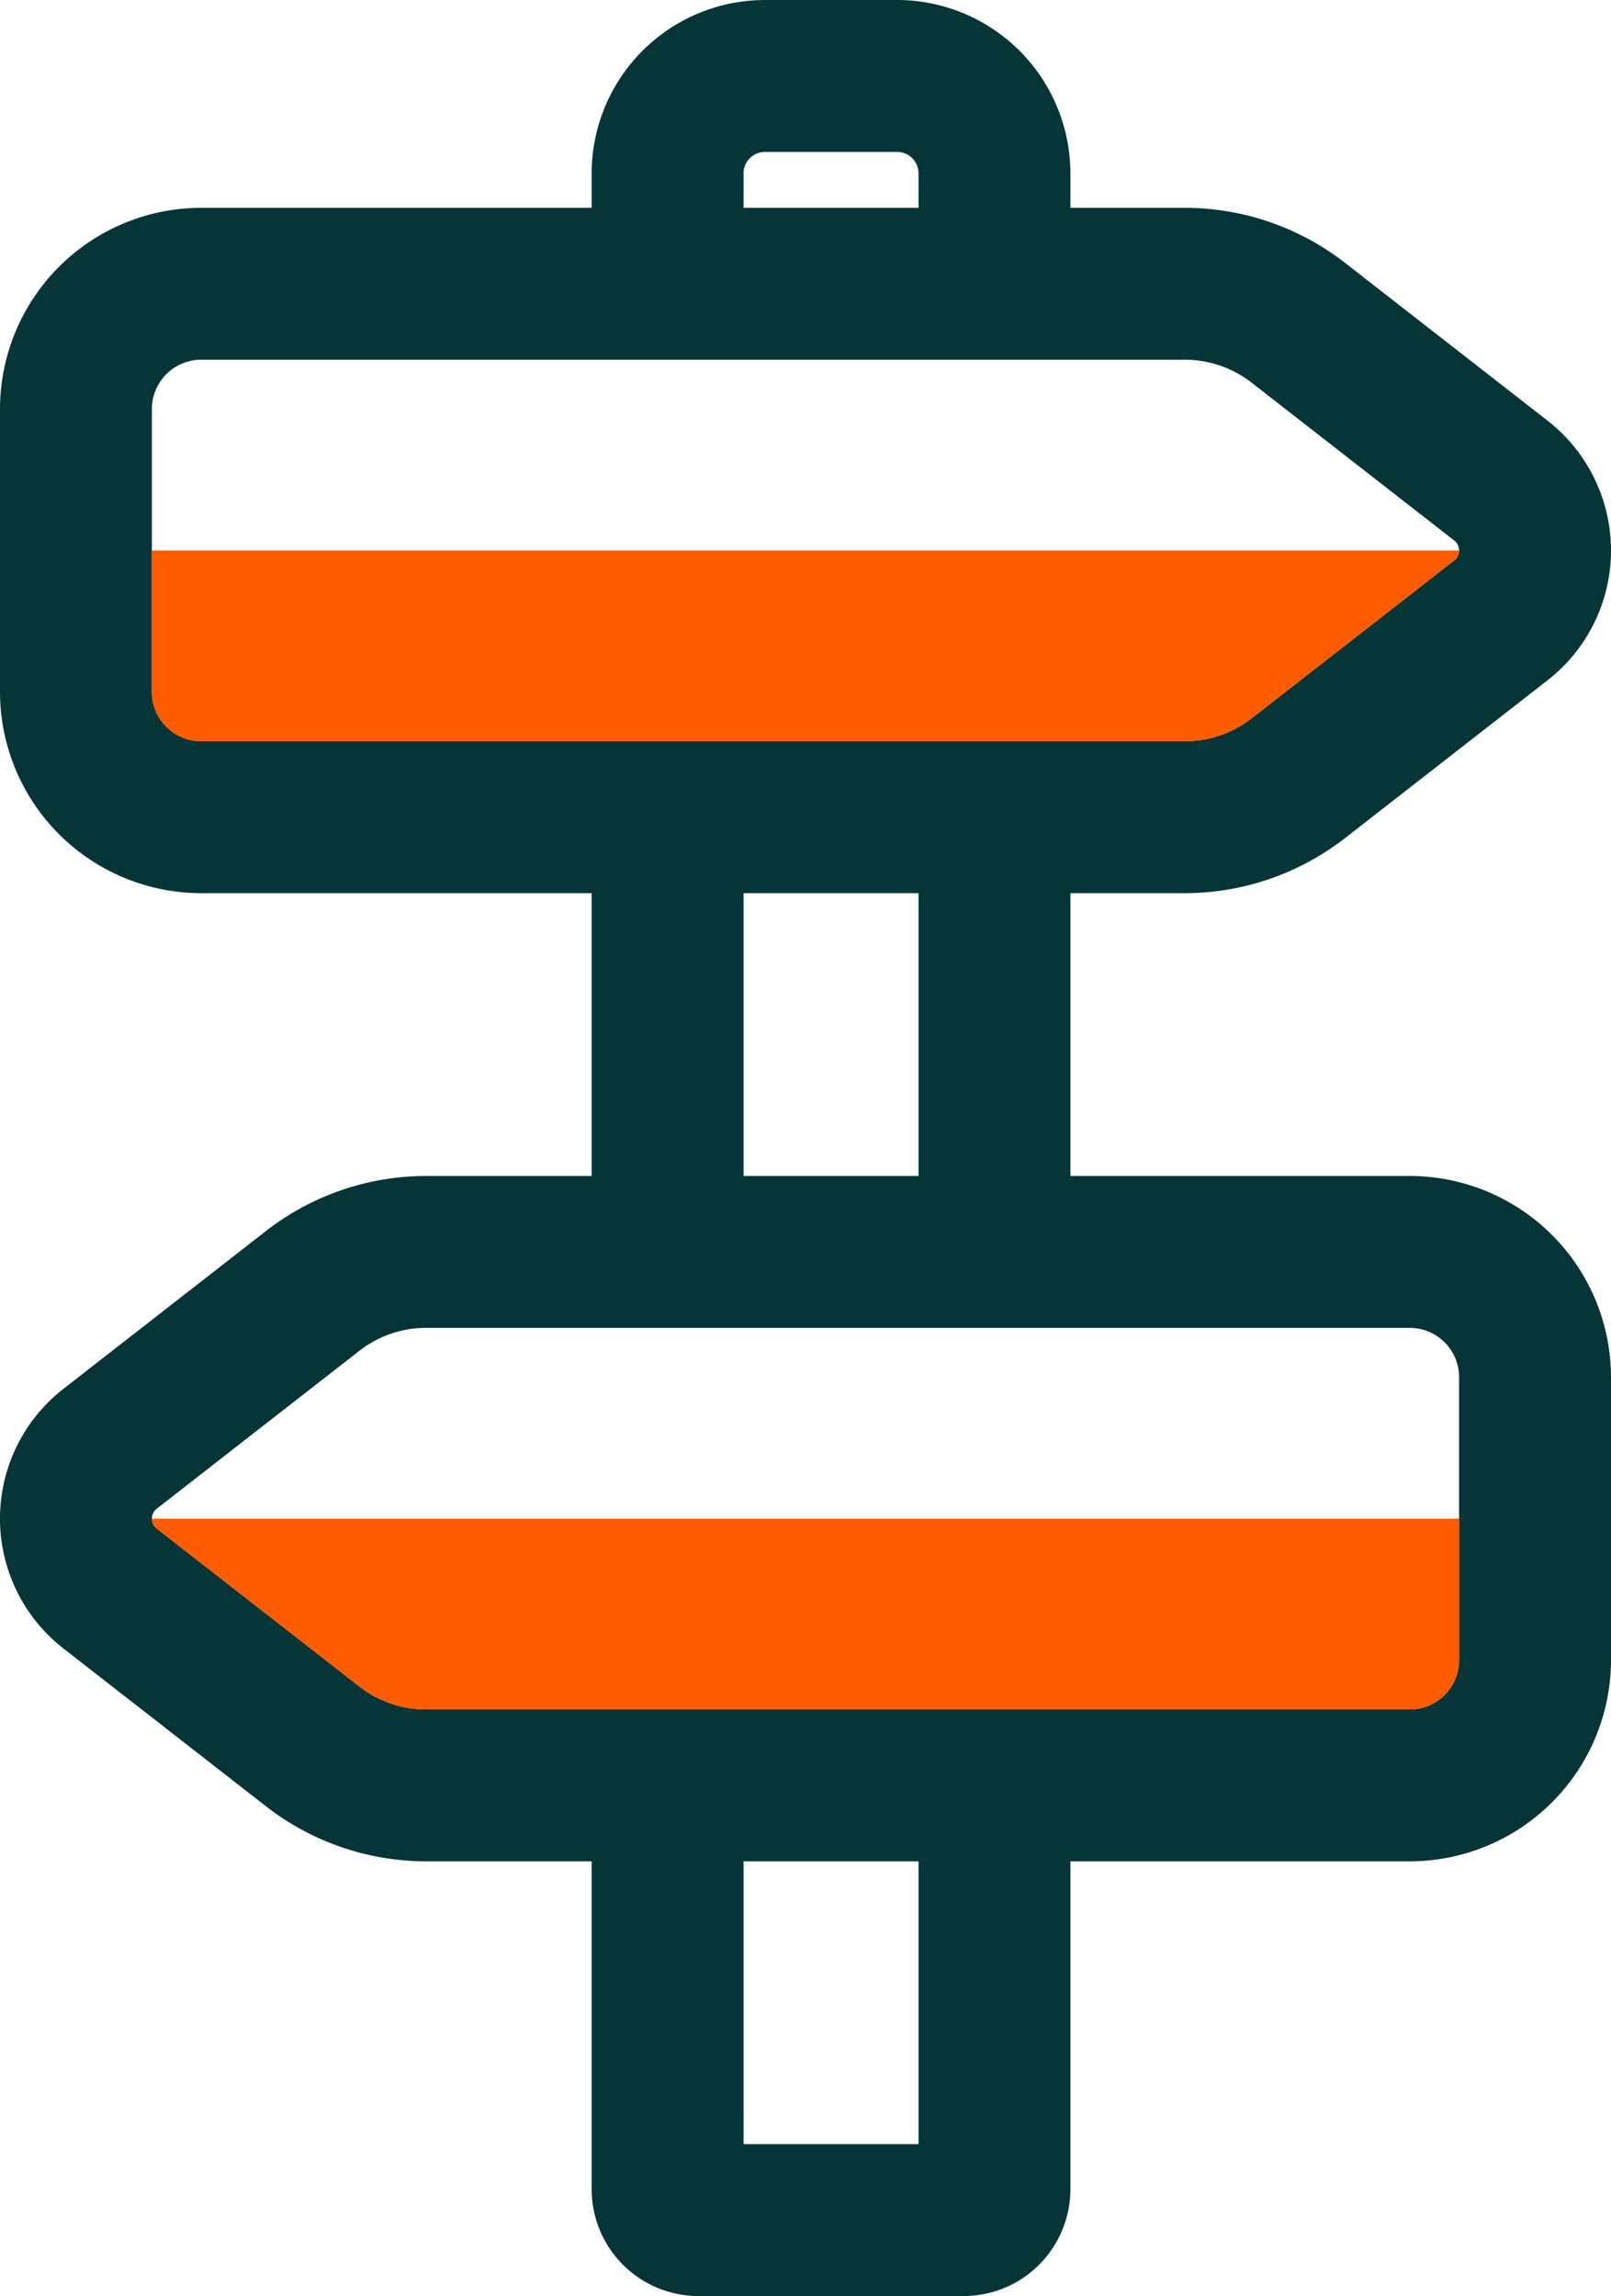 <svg xmlns="http://www.w3.org/2000/svg" viewBox="0 0 65.945 93.961"><defs><style>.cls-1{fill:#063537;}.cls-2{fill:#ff5b00;}</style></defs><g id="Capa_2" data-name="Capa 2"><g id="OBJECTS"><path class="cls-1" d="M63.35,17.216l-8.301-6.466a10.695,10.695,0,0,0-6.54-2.246H43.816V7.093A7.101,7.101,0,0,0,36.724,0H31.311a7.101,7.101,0,0,0-7.092,7.093V8.504H8.235A8.244,8.244,0,0,0,0,16.739V28.316a8.244,8.244,0,0,0,8.235,8.235H24.219V48.124H17.435a10.691,10.691,0,0,0-6.54,2.246L2.594,56.837a6.732,6.732,0,0,0,.001,10.622l8.3,6.465a10.689,10.689,0,0,0,6.54,2.247h6.784v13.414a4.376,4.376,0,0,0,4.376,4.376H39.44a4.376,4.376,0,0,0,4.376-4.376V76.171H57.709a8.244,8.244,0,0,0,8.236-8.235V56.359A8.244,8.244,0,0,0,57.709,48.124H43.816V36.551h4.693a10.695,10.695,0,0,0,6.54-2.247l8.301-6.466a6.733,6.733,0,0,0,0-10.622ZM30.436,7.093a.877.877,0,0,1,.875-.876H36.724a.877.877,0,0,1,.875.876V8.504H30.436Zm7.163,80.651H30.436V76.171h7.163ZM57.709,54.341a2.02,2.02,0,0,1,2.018,2.018V67.936a2.02,2.02,0,0,1-2.018,2.018H17.435a4.444,4.444,0,0,1-2.719-.935L6.415,62.553a.515.515,0,0,1,.001-.812l8.301-6.467a4.445,4.445,0,0,1,2.718-.934H57.709ZM37.599,48.124H30.436V36.551h7.163ZM59.529,22.933,51.228,29.399a4.442,4.442,0,0,1-2.718.934H8.235a2.02,2.02,0,0,1-2.018-2.018V16.739a2.02,2.02,0,0,1,2.018-2.018H48.51a4.443,4.443,0,0,1,2.718.934l8.302,6.466a.515.515,0,0,1-.001.812Z"/><path class="cls-2" d="M6.217,28.316a2.02,2.02,0,0,0,2.018,2.018H48.51a4.442,4.442,0,0,0,2.718-.934l8.301-6.466a.496.496,0,0,0,.199-.406H6.217Z"/><path class="cls-2" d="M6.217,62.148a.497.497,0,0,0,.198.406l8.301,6.466a4.444,4.444,0,0,0,2.719.935H57.709a2.02,2.02,0,0,0,2.018-2.018V62.148Z"/></g></g></svg>